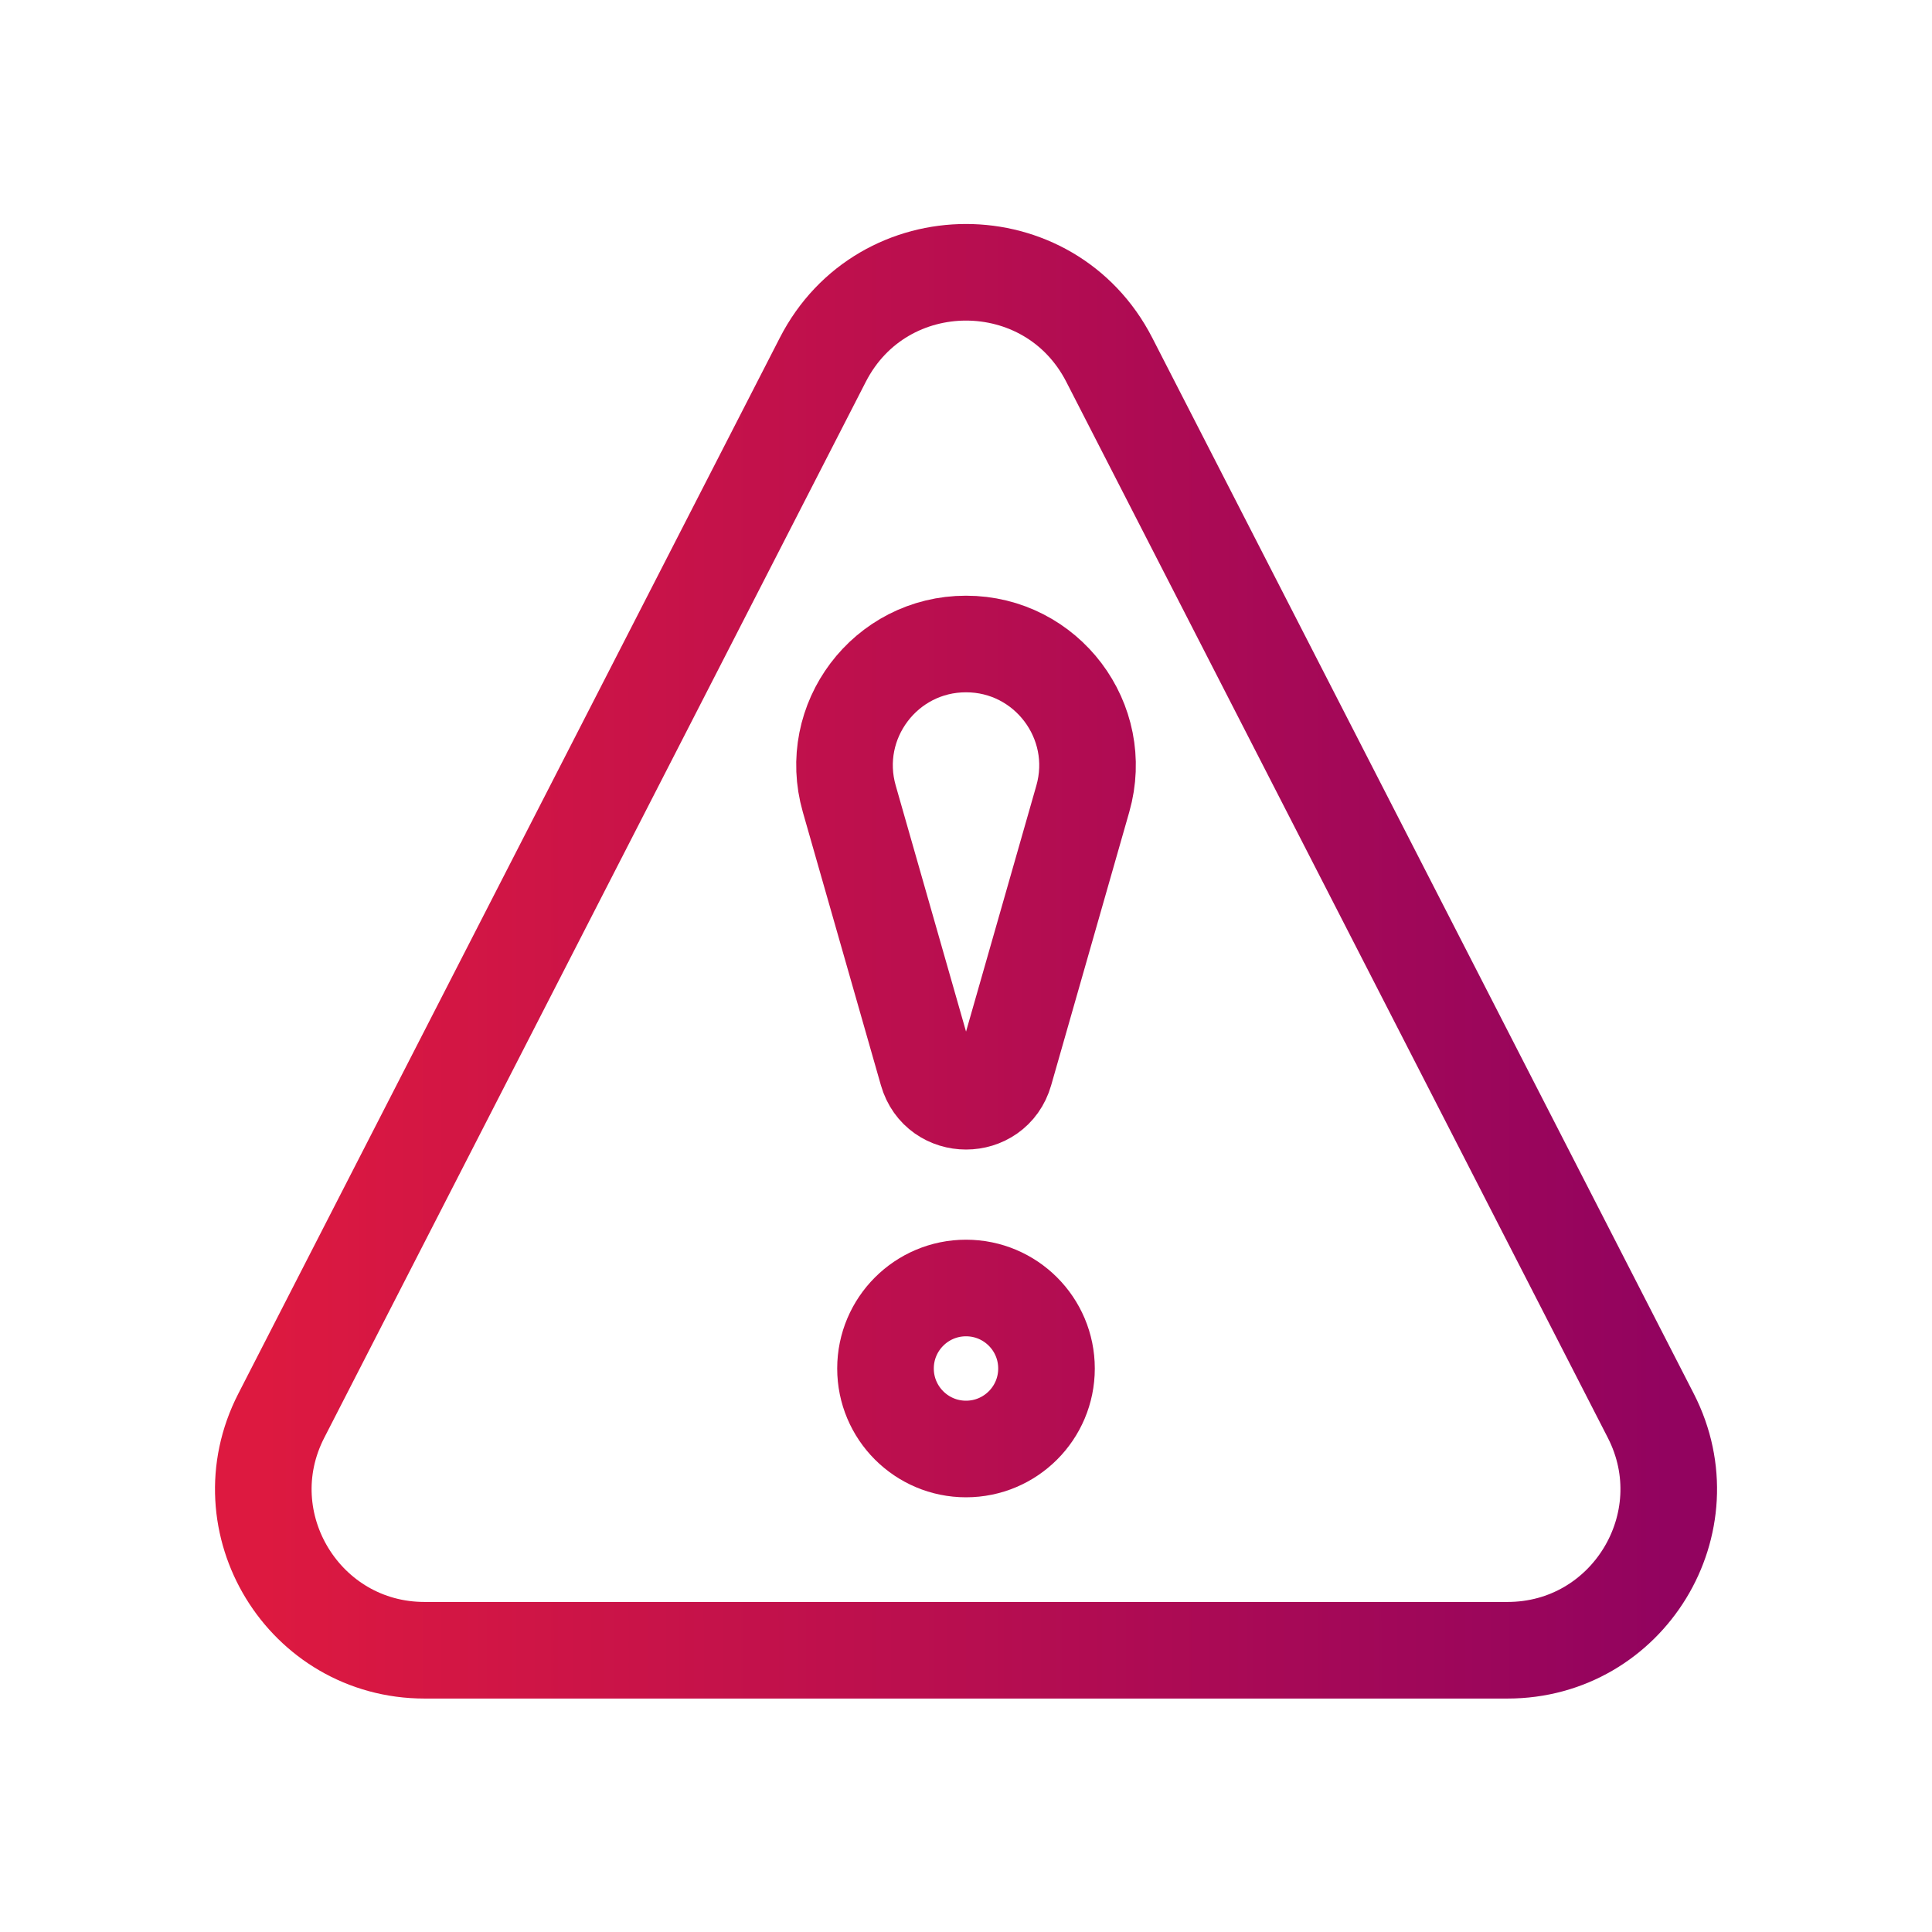 <svg width="24" height="24" viewBox="0 0 24 24" fill="none" xmlns="http://www.w3.org/2000/svg">
<path d="M10.221 4.47C10.964 3.02 13.036 3.02 13.78 4.47L20.507 17.587C21.189 18.918 20.223 20.5 18.727 20.5H5.274C3.778 20.5 2.811 18.918 3.494 17.587L10.221 4.47Z" stroke="url(#paint0_linear_2004_12561)" stroke-width="1.2" stroke-linecap="round" stroke-linejoin="round"/>
<path d="M11.52 13.317L10.55 9.923C10.274 8.959 10.998 8 12 8C13.002 8 13.726 8.959 13.451 9.923L12.481 13.317C12.343 13.801 11.658 13.801 11.52 13.317Z" stroke="url(#paint1_linear_2004_12561)" stroke-width="1.2" stroke-linecap="round" stroke-linejoin="round"/>
<path d="M13 17C13 17.552 12.553 18 12 18C11.448 18 11 17.552 11 17C11 16.448 11.448 16 12 16C12.553 16 13 16.448 13 17Z" stroke="url(#paint2_linear_2004_12561)" stroke-width="1.2" stroke-linecap="round" stroke-linejoin="round"/>
<defs>
<linearGradient id="paint0_linear_2004_12561" x1="3.271" y1="11.941" x2="20.73" y2="11.941" gradientUnits="userSpaceOnUse">
<stop stop-color="#DD1940"/>
<stop offset="1" stop-color="#92035F"/>
</linearGradient>
<linearGradient id="paint1_linear_2004_12561" x1="3.271" y1="11.941" x2="20.73" y2="11.941" gradientUnits="userSpaceOnUse">
<stop stop-color="#DD1940"/>
<stop offset="1" stop-color="#92035F"/>
</linearGradient>
<linearGradient id="paint2_linear_2004_12561" x1="3.271" y1="11.941" x2="20.73" y2="11.941" gradientUnits="userSpaceOnUse">
<stop stop-color="#DD1940"/>
<stop offset="1" stop-color="#92035F"/>
</linearGradient>
</defs>
</svg>
